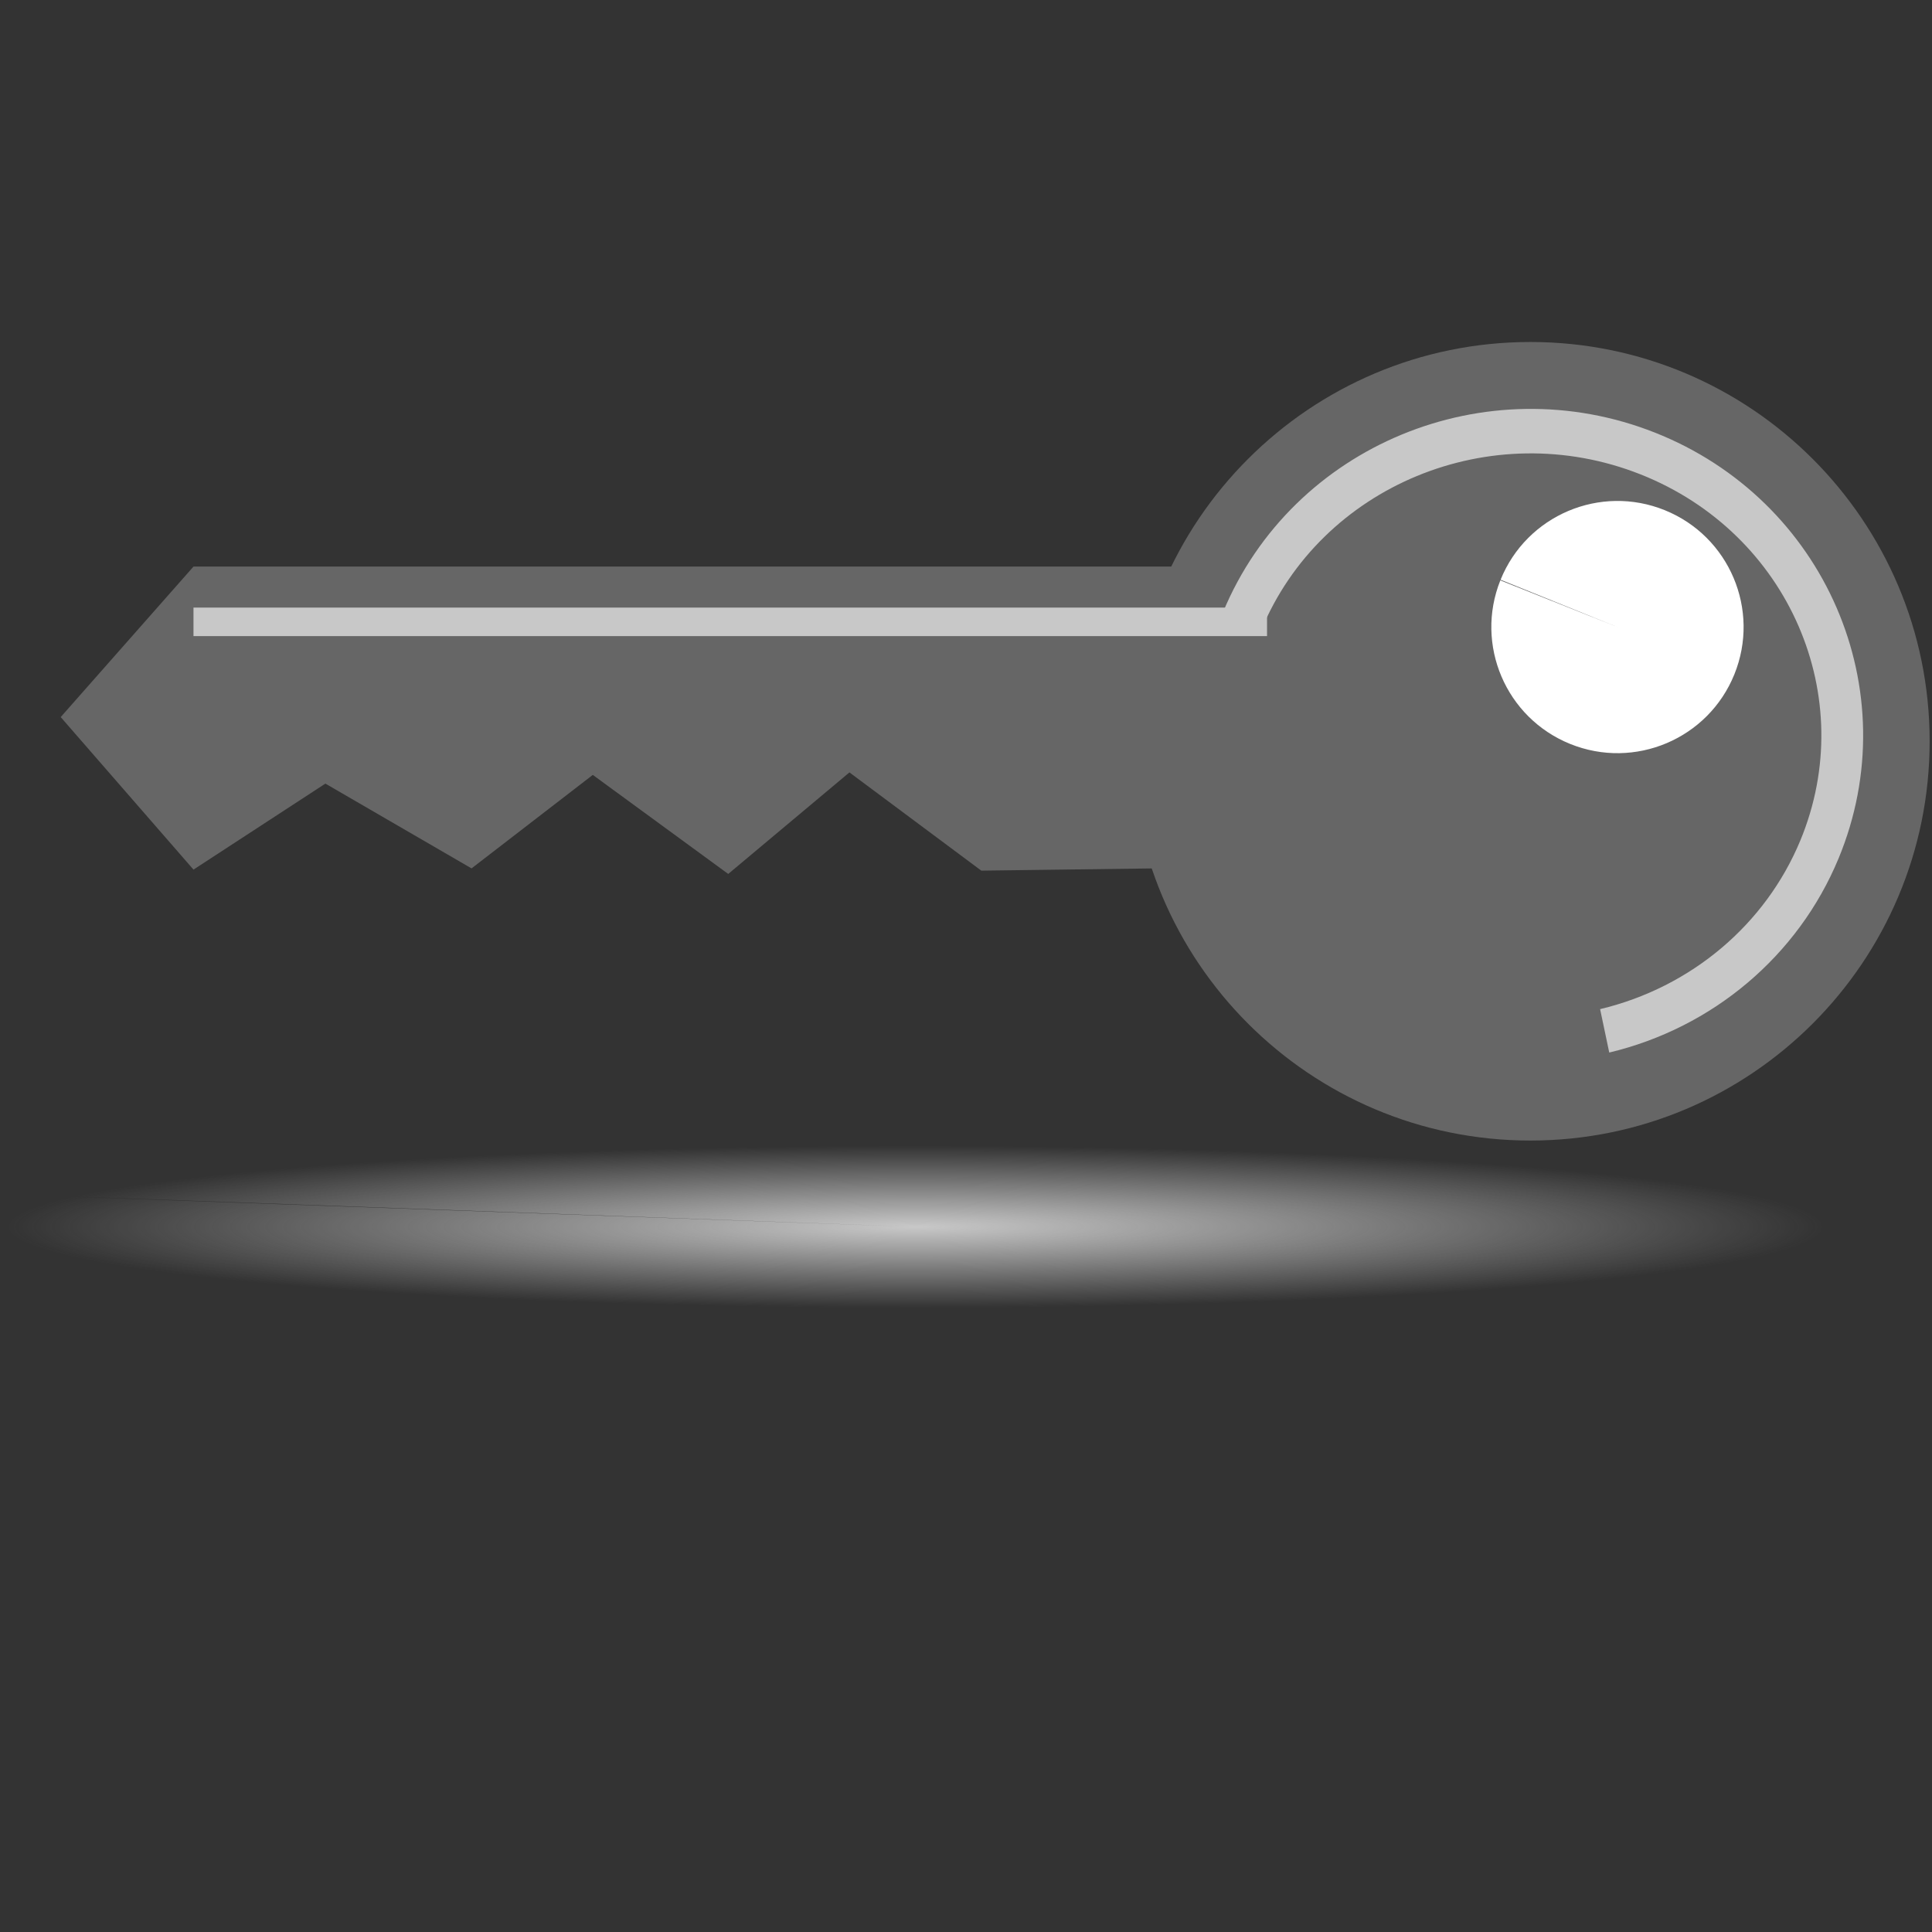 <?xml version="1.0" encoding="UTF-8" standalone="no"?>
<!-- Created with Inkscape (http://www.inkscape.org/) -->

<svg
   xmlns:dc="http://purl.org/dc/elements/1.1/"
   xmlns:cc="http://creativecommons.org/ns#"
   xmlns:rdf="http://www.w3.org/1999/02/22-rdf-syntax-ns#"
   xmlns:svg="http://www.w3.org/2000/svg"
   xmlns="http://www.w3.org/2000/svg"
   xmlns:xlink="http://www.w3.org/1999/xlink"
   xmlns:sodipodi="http://sodipodi.sourceforge.net/DTD/sodipodi-0.dtd"
   xmlns:inkscape="http://www.inkscape.org/namespaces/inkscape"
   inkscape:export-ydpi="90.000000"
   inkscape:export-xdpi="90.000000"
   inkscape:export-filename="/home/jimmac/Desktop/wi-fi.png"
   width="48px"
   height="48px"
   id="svg11300"
   sodipodi:version="0.32"
   inkscape:version="0.47 r22583"
   sodipodi:docname="preferences-system-windows.svg"
   version="1.1">
  <rect width="100%" height="100%" fill="#333333" stroke="none"/>
  <defs
     id="defs3">
    <inkscape:perspective
       sodipodi:type="inkscape:persp3d"
       inkscape:vp_x="0 : 24 : 1"
       inkscape:vp_y="0 : 1000 : 0"
       inkscape:vp_z="48 : 24 : 1"
       inkscape:persp3d-origin="24 : 16 : 1"
       id="perspective3847" />
    <linearGradient
       id="linearGradient5048">
      <stop
         style="stop-color:black;stop-opacity:0;"
         offset="0"
         id="stop5050" />
      <stop
         id="stop5056"
         offset="0.5"
         style="stop-color:black;stop-opacity:1;" />
      <stop
         style="stop-color:black;stop-opacity:0;"
         offset="1"
         id="stop5052" />
    </linearGradient>
    <linearGradient
       inkscape:collect="always"
       id="linearGradient4808">
      <stop
         style="stop-color:#000000;stop-opacity:1;"
         offset="0"
         id="stop4810" />
      <stop
         style="stop-color:#000000;stop-opacity:0;"
         offset="1"
         id="stop4812" />
    </linearGradient>
    <linearGradient
       id="linearGradient3832">
      <stop
         style="stop-color:#ffffff;stop-opacity:1;"
         offset="0"
         id="stop3834" />
      <stop
         style="stop-color:#e0e0e0;stop-opacity:1;"
         offset="1"
         id="stop3836" />
    </linearGradient>
    <radialGradient
       inkscape:collect="always"
       xlink:href="#linearGradient4808"
       id="radialGradient4814"
       cx="17.368"
       cy="25.682"
       fx="17.368"
       fy="25.682"
       r="11.8"
       gradientTransform="matrix(1,0,0,0.386,8.417746e-16,15.775)"
       gradientUnits="userSpaceOnUse" />
    <radialGradient
       inkscape:collect="always"
       xlink:href="#linearGradient4808"
       id="radialGradient4832"
       gradientUnits="userSpaceOnUse"
       gradientTransform="matrix(1,0,0,0.386,9.076565e-15,15.775)"
       cx="17.368"
       cy="25.682"
       fx="17.368"
       fy="25.682"
       r="11.8" />
    <inkscape:perspective
       id="perspective3906"
       inkscape:persp3d-origin="0.5 : 0.33333333 : 1"
       inkscape:vp_z="1 : 0.5 : 1"
       inkscape:vp_y="0 : 1000 : 0"
       inkscape:vp_x="0 : 0.5 : 1"
       sodipodi:type="inkscape:persp3d" />
    <inkscape:perspective
       id="perspective4008"
       inkscape:persp3d-origin="0.5 : 0.33333333 : 1"
       inkscape:vp_z="1 : 0.5 : 1"
       inkscape:vp_y="0 : 1000 : 0"
       inkscape:vp_x="0 : 0.5 : 1"
       sodipodi:type="inkscape:persp3d" />
    <radialGradient
       inkscape:collect="always"
       xlink:href="#linearGradient3873-3"
       id="radialGradient3879-0"
       cx="-331.329"
       cy="-89.11"
       fx="-331.329"
       fy="-89.11"
       r="472.876"
       gradientTransform="matrix(1,0,0,0.218,0,-69.689)"
       gradientUnits="userSpaceOnUse" />
    <linearGradient
       inkscape:collect="always"
       id="linearGradient3873-3">
      <stop
         style="stop-color:#c8c8c8;stop-opacity:1;"
         offset="0"
         id="stop3875-4" />
      <stop
         style="stop-color:#c8c8c8;stop-opacity:0;"
         offset="1"
         id="stop3877-0" />
    </linearGradient>
  </defs>
  <sodipodi:namedview
     stroke="#ef2929"
     fill="#eeeeec"
     id="base"
     pagecolor="#ffffff"
     bordercolor="#666666"
     borderopacity="0.255"
     inkscape:pageopacity="0.0"
     inkscape:pageshadow="2"
     inkscape:zoom="5.6568542"
     inkscape:cx="29.25928"
     inkscape:cy="22.459344"
     inkscape:current-layer="layer1"
     showgrid="false"
     inkscape:grid-bbox="true"
     inkscape:document-units="px"
     inkscape:showpageshadow="false"
     inkscape:window-width="872"
     inkscape:window-height="659"
     inkscape:window-x="238"
     inkscape:window-y="112"
     inkscape:window-maximized="0" />
  <g
     id="layer1"
     inkscape:label="Layer 1"
     inkscape:groupmode="layer">
    <g
       transform="matrix(0.062,0,0,0.062,-4.05,0.556)"
       id="g3963">
      <g
         id="g3889">
        <g
           id="g3881">
          <path
             transform="matrix(0.77,0,0,0.315,687.32,510.714)"
             sodipodi:end="9.8041607"
             sodipodi:start="3.5263745"
             d="m -769.514,-127.785 c 98.003,-52.744 373.632,-78.186 615.635,-56.827 242.002,21.36 358.737,81.433 260.733,134.177 C 8.851,2.309 -266.778,27.751 -508.781,6.391 -749.86,-14.887 -866.792,-74.612 -770.466,-127.269 l 439.136,38.159 z"
             sodipodi:ry="103.03556"
             sodipodi:rx="472.7514"
             sodipodi:cy="-89.110191"
             sodipodi:cx="-331.33005"
             id="path3861"
             style="fill:url(#radialGradient3879-0);fill-opacity:1;stroke:none"
             sodipodi:type="arc" />
          <g
             id="g3626">
            <path
               style="fill:#666666;stroke:none"
               d="m 142.857,218.076 457.143,0 0,120 -141.442,1.843 -52.849,-39.367 -48.57,40.689 -54.271,-39.688 -48.588,37.464 -58.57,-33.978 -52.852,34.464 -53.211,-61.121 53.211,-60.308 z"
               id="rect2818"
               sodipodi:nodetypes="cccccccccccc" />
            <path
               sodipodi:type="arc"
               style="fill:#666666;stroke:none"
               id="path2820"
               sodipodi:cx="687.14288"
               sodipodi:cy="279.50504"
               sodipodi:rx="178.57143"
               sodipodi:ry="178.57143"
               d="m 865.714,279.505 c 0,98.622 -79.949,178.571 -178.571,178.571 -98.622,0 -178.571,-79.949 -178.571,-178.571 0,-98.622 79.949,-178.571 178.571,-178.571 98.622,0 178.571,79.949 178.571,178.571 z"
               transform="matrix(0.896,0,0,0.896,62.891,37.64)" />
            <rect
               style="fill:#c8c8c8;fill-opacity:1;stroke:none"
               id="rect2829"
               width="430.191"
               height="11.429"
               x="142.857"
               y="234.505" />
            <path
               sodipodi:type="arc"
               style="fill:none;stroke:#c8c8c8;stroke-width:16.4;stroke-miterlimit:4;stroke-opacity:1;stroke-dasharray:none"
               id="path3617"
               sodipodi:cx="515.1778"
               sodipodi:cy="191.71222"
               sodipodi:rx="122.22845"
               sodipodi:ry="112.12693"
               d="m 401.887,149.625 c 25.338,-57.398 96.601,-85.085 159.17,-61.841 62.569,23.244 92.75,88.618 67.412,146.016 -14.749,33.411 -46.109,58.279 -84.279,66.835"
               transform="matrix(1.021,0,0,1.087,152.732,77.321)"
               sodipodi:start="3.5263745"
               sodipodi:end="7.6143382"
               sodipodi:open="true" />
          </g>
        </g>
      </g>
      <path
         transform="matrix(0.962,0,0,1.042,52.676,-29.03)"
         sodipodi:end="9.8041607"
         sodipodi:start="3.5263745"
         d="m 638.217,242.203 c 10.889,-24.821 41.515,-36.794 68.404,-26.742 26.889,10.052 39.86,38.321 28.97,63.142 -10.889,24.821 -41.515,36.794 -68.404,26.742 -26.787,-10.013 -39.779,-38.119 -29.076,-62.899 l 48.793,17.957 z"
         sodipodi:ry="48.487324"
         sodipodi:rx="52.527931"
         sodipodi:cy="260.40259"
         sodipodi:cx="686.90375"
         id="path3955"
         style="fill:#ffffff;fill-opacity:1;stroke:none"
         sodipodi:type="arc" />
    </g>
  </g>
</svg>
